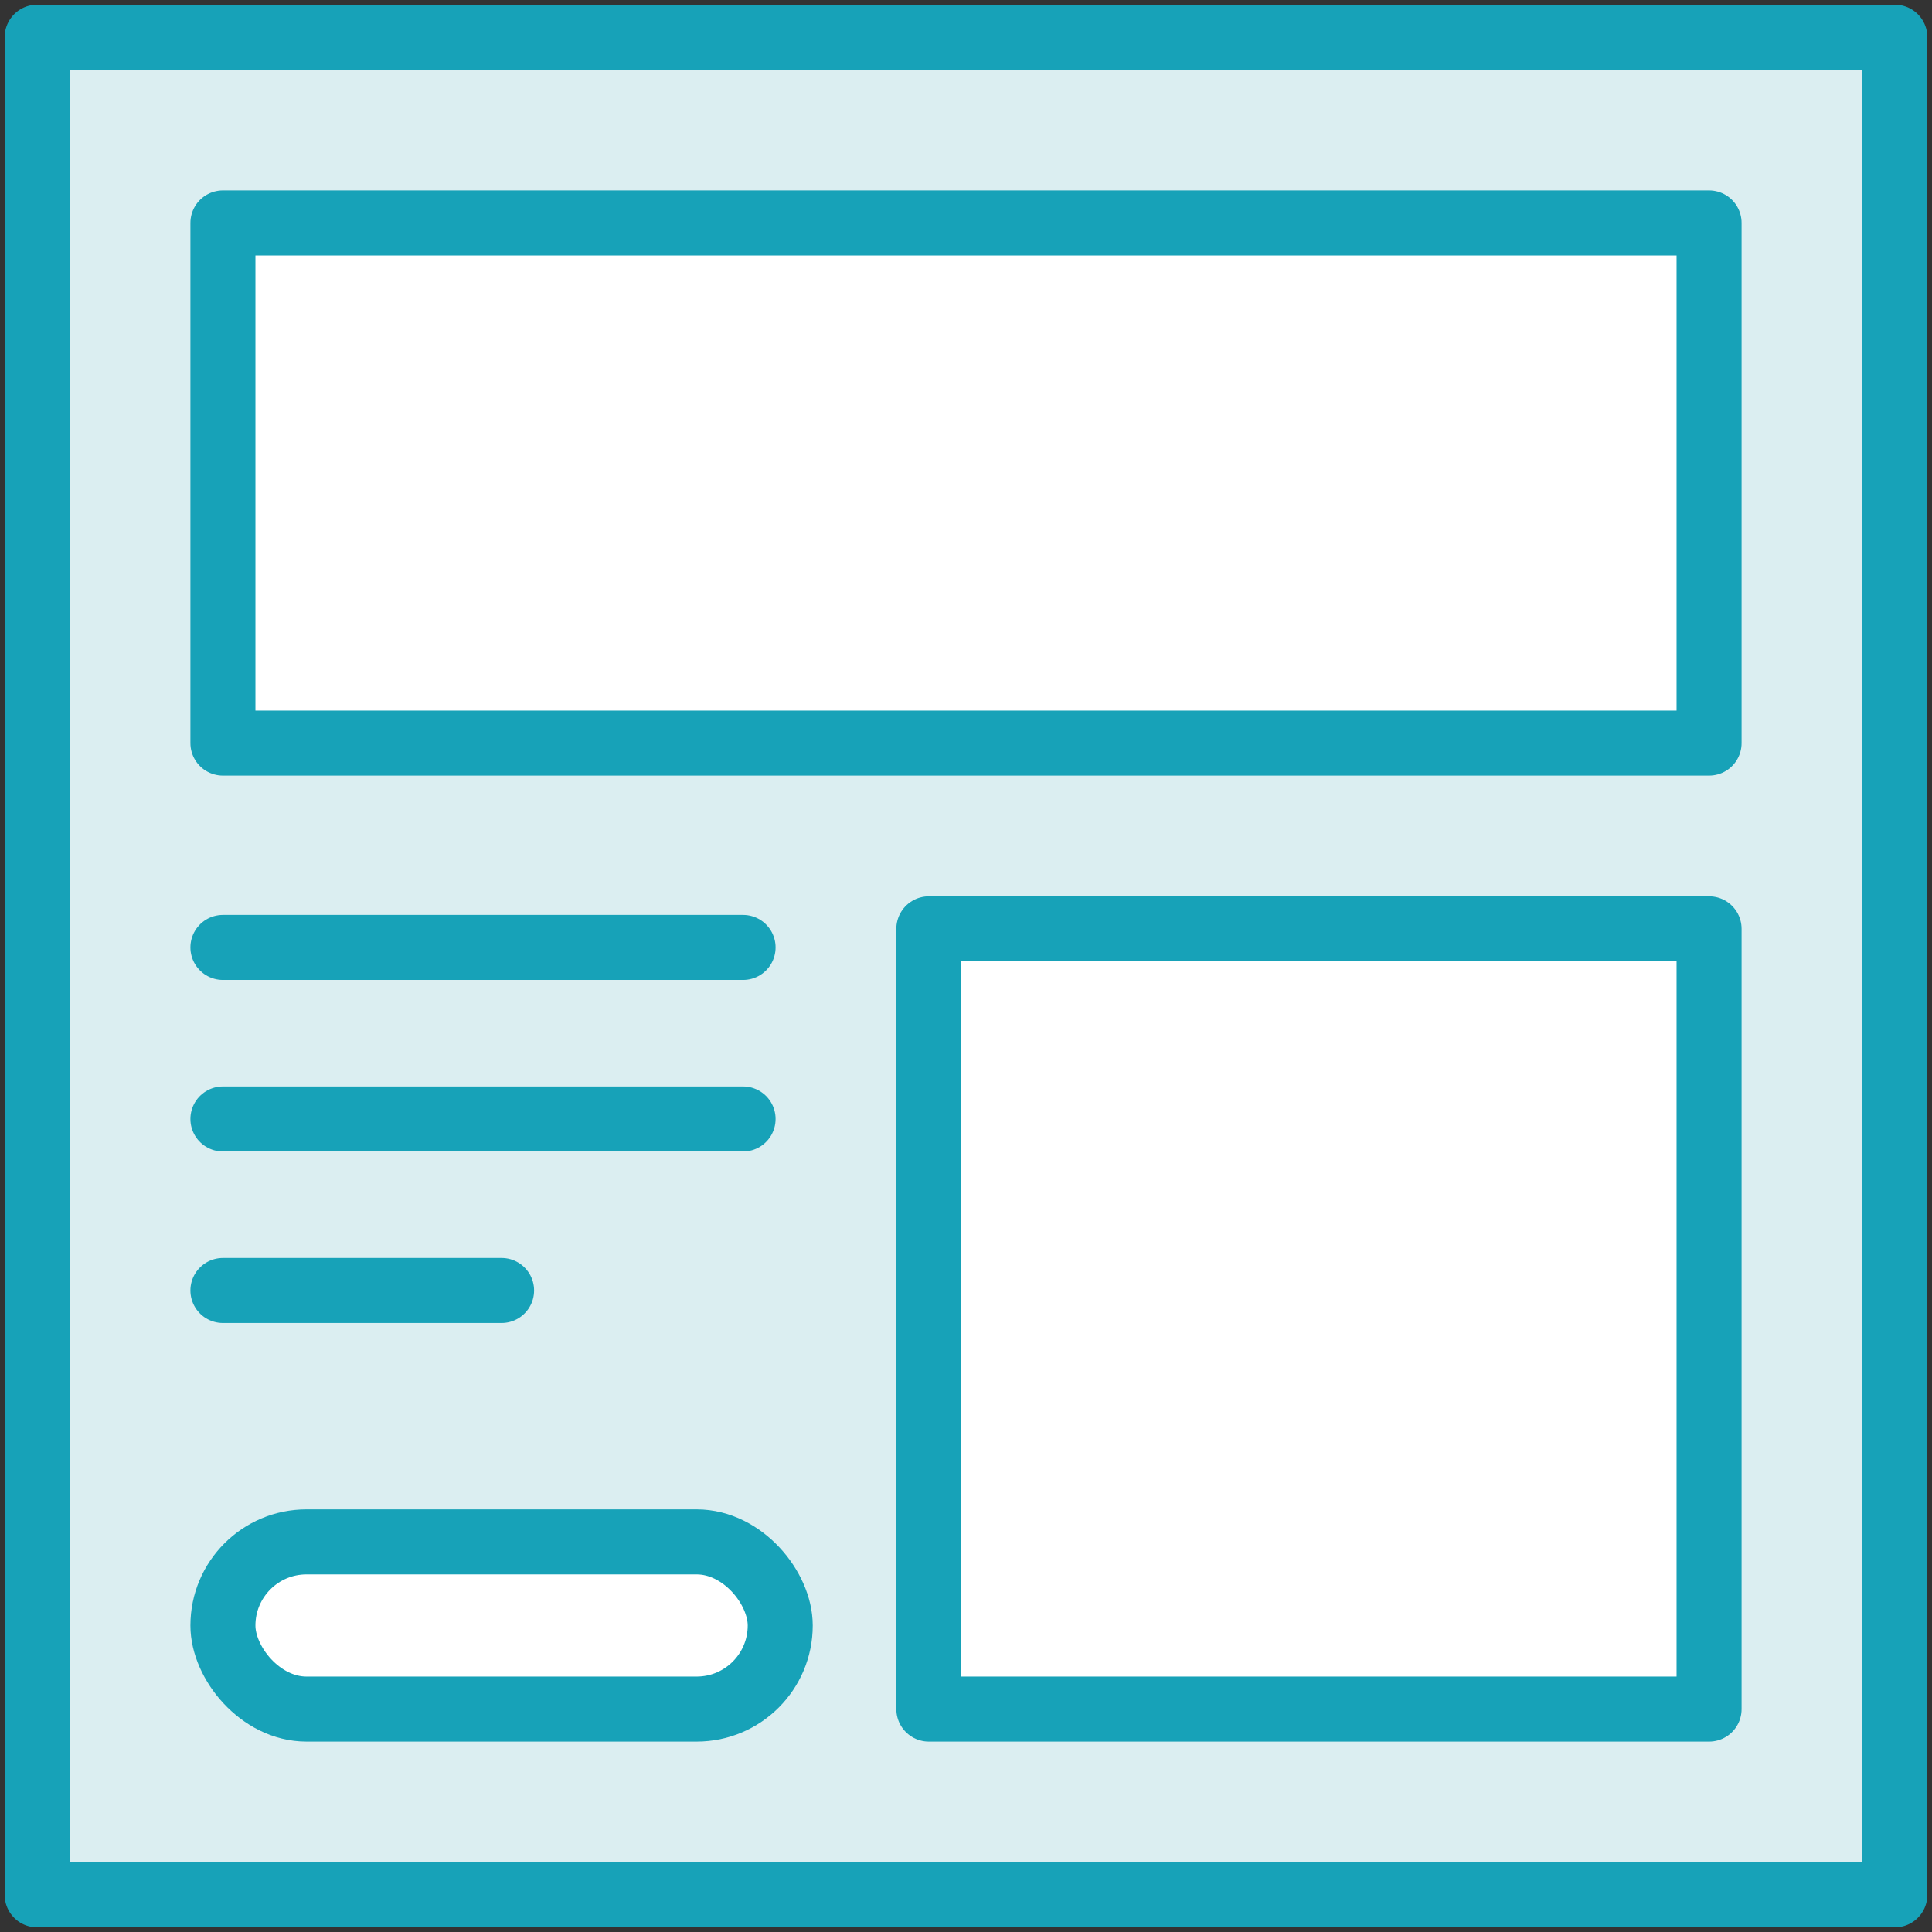 <?xml version="1.0" encoding="UTF-8"?>
<svg width="104px" height="104px" viewBox="0 0 104 104" version="1.1" xmlns="http://www.w3.org/2000/svg" xmlns:xlink="http://www.w3.org/1999/xlink">
    <rect x="0" y="0" width="104" height="104" fill="#333333" stroke="none"/>
    <!-- Generator: Sketch 46.2 (44496) - http://www.bohemiancoding.com/sketch -->
    <title>web-43</title>
    <desc>Created with Sketch.</desc>
    <defs></defs>
    <g id="ALL" stroke="none" stroke-width="1" fill="none" fill-rule="evenodd" stroke-linecap="round" stroke-linejoin="round">
        <g id="Primary" transform="translate(-2117, -19330)" stroke="#17A2B8" stroke-width="3.5">
            <g id="Group-15" transform="translate(200, 200)">
                <g id="web-43" transform="translate(1919, 19132)">
                    <rect id="Layer-1" fill="#DBEEF1" x="0" y="0" width="100" height="100"></rect>
                    <rect id="Layer-2" fill="#FFFFFF" x="10" y="10" width="80" height="28"></rect>
                    <rect id="Layer-3" fill="#FFFFFF" x="48" y="48" width="42" height="42"></rect>
                    <path d="M10,49 L38,49" id="Layer-4" fill="#DBEEF1"></path>
                    <path d="M10,58.234 L38,58.234" id="Layer-5" fill="#DBEEF1"></path>
                    <path d="M10,67.467 L25,67.467" id="Layer-6" fill="#DBEEF1"></path>
                    <rect id="Layer-7" fill="#FFFFFF" x="10" y="81" width="30" height="9" rx="4.5"></rect>
                </g>
            </g>
        </g>
    </g>
</svg>